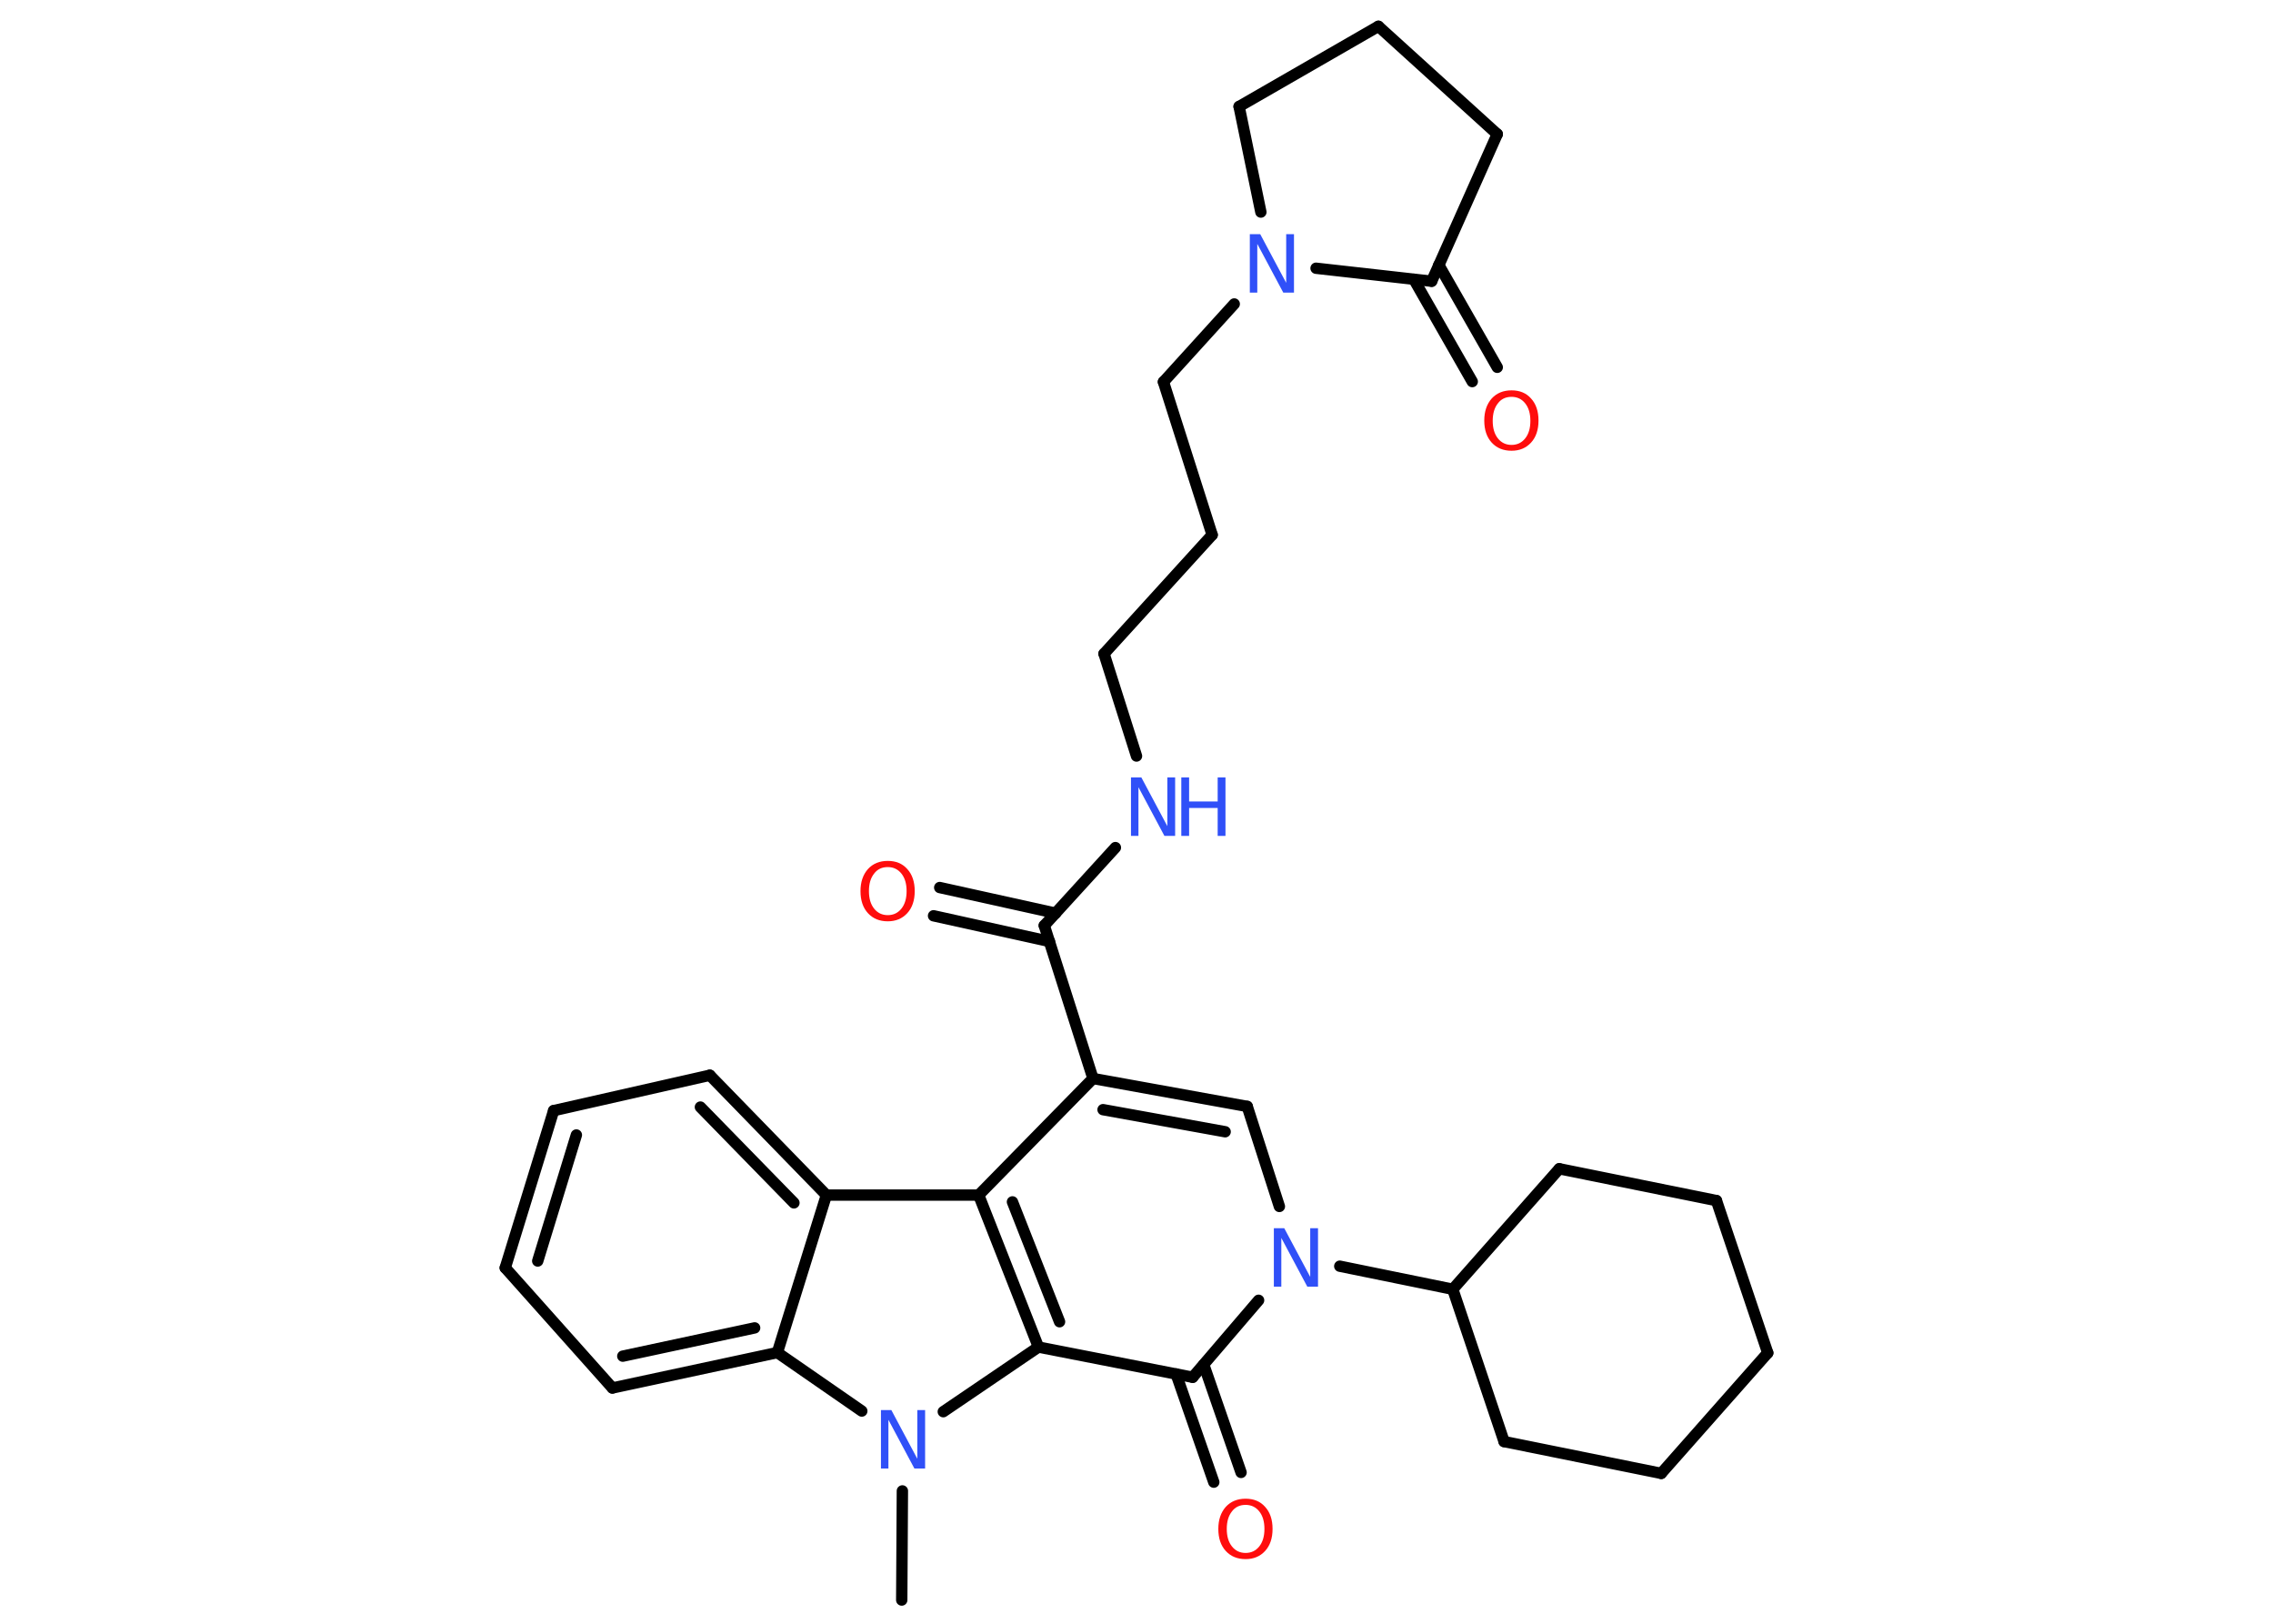 <?xml version='1.0' encoding='UTF-8'?>
<!DOCTYPE svg PUBLIC "-//W3C//DTD SVG 1.1//EN" "http://www.w3.org/Graphics/SVG/1.1/DTD/svg11.dtd">
<svg version='1.2' xmlns='http://www.w3.org/2000/svg' xmlns:xlink='http://www.w3.org/1999/xlink' width='70.0mm' height='50.0mm' viewBox='0 0 70.0 50.0'>
  <desc>Generated by the Chemistry Development Kit (http://github.com/cdk)</desc>
  <g stroke-linecap='round' stroke-linejoin='round' stroke='#000000' stroke-width='.35' fill='#3050F8'>
    <rect x='.0' y='.0' width='70.0' height='50.0' fill='#FFFFFF' stroke='none'/>
    <g id='mol1' class='mol'>
      <line id='mol1bnd1' class='bond' x1='27.77' y1='49.27' x2='27.79' y2='45.91'/>
      <line id='mol1bnd2' class='bond' x1='26.54' y1='43.45' x2='23.94' y2='41.65'/>
      <g id='mol1bnd3' class='bond'>
        <line x1='18.86' y1='42.74' x2='23.94' y2='41.65'/>
        <line x1='19.18' y1='41.76' x2='23.24' y2='40.89'/>
      </g>
      <line id='mol1bnd4' class='bond' x1='18.86' y1='42.74' x2='15.56' y2='39.04'/>
      <g id='mol1bnd5' class='bond'>
        <line x1='17.05' y1='34.2' x2='15.56' y2='39.04'/>
        <line x1='17.75' y1='34.95' x2='16.56' y2='38.83'/>
      </g>
      <line id='mol1bnd6' class='bond' x1='17.05' y1='34.2' x2='21.86' y2='33.11'/>
      <g id='mol1bnd7' class='bond'>
        <line x1='25.45' y1='36.8' x2='21.86' y2='33.11'/>
        <line x1='24.45' y1='37.04' x2='21.57' y2='34.09'/>
      </g>
      <line id='mol1bnd8' class='bond' x1='23.94' y1='41.65' x2='25.45' y2='36.8'/>
      <line id='mol1bnd9' class='bond' x1='25.45' y1='36.8' x2='30.14' y2='36.8'/>
      <line id='mol1bnd10' class='bond' x1='30.14' y1='36.8' x2='33.66' y2='33.21'/>
      <line id='mol1bnd11' class='bond' x1='33.66' y1='33.21' x2='32.16' y2='28.5'/>
      <g id='mol1bnd12' class='bond'>
        <line x1='32.32' y1='28.99' x2='28.75' y2='28.2'/>
        <line x1='32.51' y1='28.12' x2='28.94' y2='27.33'/>
      </g>
      <line id='mol1bnd13' class='bond' x1='32.16' y1='28.5' x2='34.35' y2='26.1'/>
      <line id='mol1bnd14' class='bond' x1='35.0' y1='23.28' x2='34.0' y2='20.13'/>
      <line id='mol1bnd15' class='bond' x1='34.0' y1='20.13' x2='37.33' y2='16.47'/>
      <line id='mol1bnd16' class='bond' x1='37.33' y1='16.47' x2='35.83' y2='11.76'/>
      <line id='mol1bnd17' class='bond' x1='35.83' y1='11.76' x2='38.01' y2='9.36'/>
      <line id='mol1bnd18' class='bond' x1='38.83' y1='6.53' x2='38.16' y2='3.28'/>
      <line id='mol1bnd19' class='bond' x1='38.16' y1='3.28' x2='42.45' y2='.81'/>
      <line id='mol1bnd20' class='bond' x1='42.45' y1='.81' x2='46.11' y2='4.13'/>
      <line id='mol1bnd21' class='bond' x1='46.11' y1='4.13' x2='44.09' y2='8.66'/>
      <line id='mol1bnd22' class='bond' x1='40.53' y1='8.26' x2='44.09' y2='8.66'/>
      <g id='mol1bnd23' class='bond'>
        <line x1='44.31' y1='8.16' x2='46.11' y2='11.31'/>
        <line x1='43.54' y1='8.6' x2='45.34' y2='11.75'/>
      </g>
      <g id='mol1bnd24' class='bond'>
        <line x1='38.41' y1='34.07' x2='33.66' y2='33.21'/>
        <line x1='37.73' y1='34.85' x2='33.97' y2='34.17'/>
      </g>
      <line id='mol1bnd25' class='bond' x1='38.41' y1='34.07' x2='39.4' y2='37.15'/>
      <line id='mol1bnd26' class='bond' x1='41.26' y1='38.99' x2='44.74' y2='39.7'/>
      <line id='mol1bnd27' class='bond' x1='44.74' y1='39.7' x2='46.32' y2='44.39'/>
      <line id='mol1bnd28' class='bond' x1='46.32' y1='44.39' x2='51.16' y2='45.37'/>
      <line id='mol1bnd29' class='bond' x1='51.16' y1='45.37' x2='54.44' y2='41.66'/>
      <line id='mol1bnd30' class='bond' x1='54.44' y1='41.66' x2='52.86' y2='36.97'/>
      <line id='mol1bnd31' class='bond' x1='52.86' y1='36.97' x2='48.02' y2='35.99'/>
      <line id='mol1bnd32' class='bond' x1='44.74' y1='39.7' x2='48.02' y2='35.99'/>
      <line id='mol1bnd33' class='bond' x1='38.76' y1='40.04' x2='36.73' y2='42.41'/>
      <g id='mol1bnd34' class='bond'>
        <line x1='37.07' y1='42.02' x2='38.22' y2='45.34'/>
        <line x1='36.22' y1='42.31' x2='37.38' y2='45.64'/>
      </g>
      <line id='mol1bnd35' class='bond' x1='36.73' y1='42.41' x2='31.98' y2='41.48'/>
      <g id='mol1bnd36' class='bond'>
        <line x1='30.14' y1='36.8' x2='31.98' y2='41.48'/>
        <line x1='31.18' y1='37.01' x2='32.63' y2='40.7'/>
      </g>
      <line id='mol1bnd37' class='bond' x1='29.05' y1='43.47' x2='31.98' y2='41.48'/>
      <path id='mol1atm2' class='atom' d='M27.12 43.42h.33l.8 1.5v-1.5h.24v1.8h-.33l-.8 -1.5v1.5h-.23v-1.8z' stroke='none'/>
      <path id='mol1atm12' class='atom' d='M27.34 26.7q-.27 .0 -.42 .2q-.16 .2 -.16 .54q.0 .34 .16 .54q.16 .2 .42 .2q.26 .0 .42 -.2q.16 -.2 .16 -.54q.0 -.34 -.16 -.54q-.16 -.2 -.42 -.2zM27.34 26.51q.38 .0 .6 .25q.23 .25 .23 .68q.0 .43 -.23 .68q-.23 .25 -.6 .25q-.38 .0 -.61 -.25q-.23 -.25 -.23 -.68q.0 -.42 .23 -.68q.23 -.25 .61 -.25z' stroke='none' fill='#FF0D0D'/>
      <g id='mol1atm13' class='atom'>
        <path d='M34.82 23.94h.33l.8 1.5v-1.5h.24v1.8h-.33l-.8 -1.5v1.5h-.23v-1.8z' stroke='none'/>
        <path d='M36.38 23.94h.24v.74h.88v-.74h.24v1.8h-.24v-.86h-.88v.86h-.24v-1.8z' stroke='none'/>
      </g>
      <path id='mol1atm17' class='atom' d='M38.48 7.21h.33l.8 1.5v-1.5h.24v1.8h-.33l-.8 -1.5v1.5h-.23v-1.8z' stroke='none'/>
      <path id='mol1atm22' class='atom' d='M46.55 12.22q-.27 .0 -.42 .2q-.16 .2 -.16 .54q.0 .34 .16 .54q.16 .2 .42 .2q.26 .0 .42 -.2q.16 -.2 .16 -.54q.0 -.34 -.16 -.54q-.16 -.2 -.42 -.2zM46.55 12.02q.38 .0 .6 .25q.23 .25 .23 .68q.0 .43 -.23 .68q-.23 .25 -.6 .25q-.38 .0 -.61 -.25q-.23 -.25 -.23 -.68q.0 -.42 .23 -.68q.23 -.25 .61 -.25z' stroke='none' fill='#FF0D0D'/>
      <path id='mol1atm24' class='atom' d='M39.22 37.82h.33l.8 1.5v-1.5h.24v1.8h-.33l-.8 -1.5v1.5h-.23v-1.8z' stroke='none'/>
      <path id='mol1atm32' class='atom' d='M38.36 46.34q-.27 .0 -.42 .2q-.16 .2 -.16 .54q.0 .34 .16 .54q.16 .2 .42 .2q.26 .0 .42 -.2q.16 -.2 .16 -.54q.0 -.34 -.16 -.54q-.16 -.2 -.42 -.2zM38.36 46.15q.38 .0 .6 .25q.23 .25 .23 .68q.0 .43 -.23 .68q-.23 .25 -.6 .25q-.38 .0 -.61 -.25q-.23 -.25 -.23 -.68q.0 -.42 .23 -.68q.23 -.25 .61 -.25z' stroke='none' fill='#FF0D0D'/>
    </g>
  </g>
</svg>
